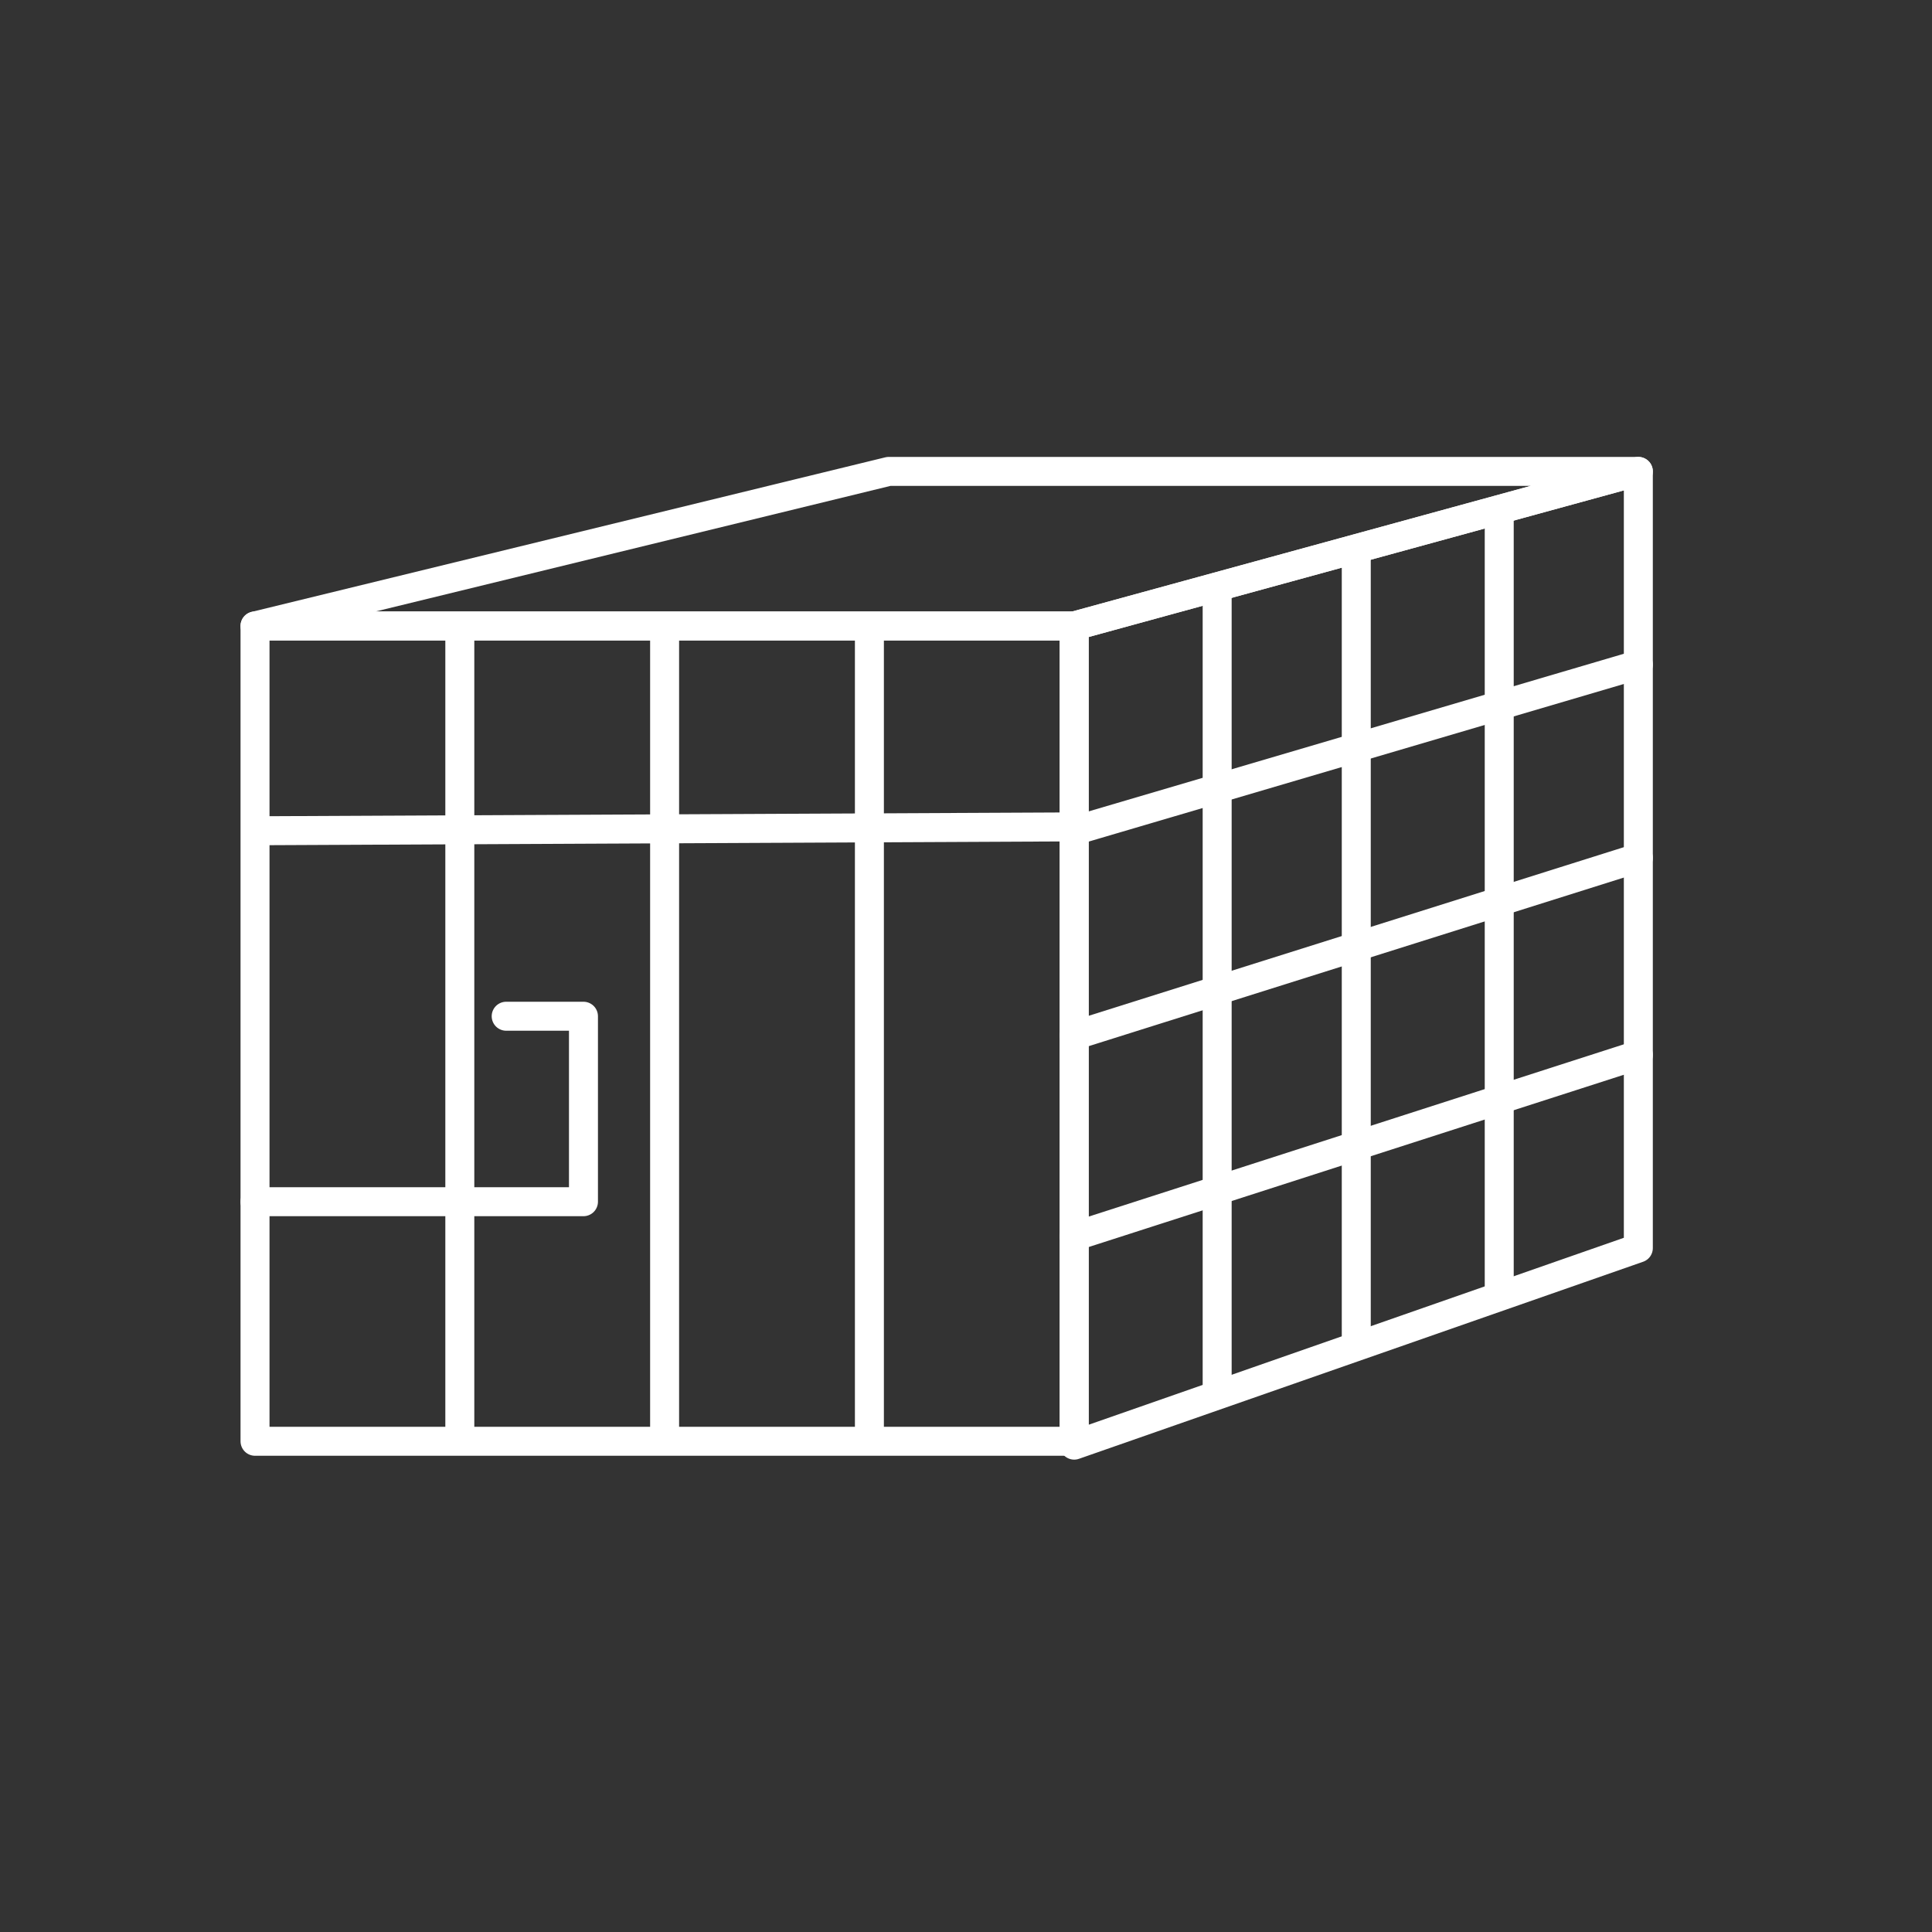 <?xml version="1.0" encoding="utf-8"?>
<!-- Generator: Adobe Illustrator 19.2.1, SVG Export Plug-In . SVG Version: 6.00 Build 0)  -->
<svg version="1.1" id="Layer_1" xmlns="http://www.w3.org/2000/svg" xmlns:xlink="http://www.w3.org/1999/xlink" x="0px" y="0px"
	 viewBox="0 0 50 50" style="enable-background:new 0 0 50 50;" xml:space="preserve">
<rect x="0" y="0" width="50" height="50" fill="#333333" stroke="none"/>
<style type="text/css">
	.st0{fill:none;stroke:#FFFFFF;stroke-width:0.75;stroke-linejoin:round;stroke-miterlimit:10;}
	.st1{fill:none;stroke:#FFFFFF;stroke-width:0.75;stroke-linecap:round;stroke-linejoin:round;stroke-miterlimit:10;}
</style>
<g id="kennel">
	<rect x="6.6" y="16.2" class="st0" width="21.2" height="21.1"/>
	<polygon class="st0" points="27.8,16.2 6.6,16.2 23,12.2 42.4,12.2 	"/>
	<polygon class="st0" points="27.8,37.4 42.4,32.3 42.4,12.2 27.8,16.2 	"/>
	<line class="st0" x1="6.6" y1="21.5" x2="27.8" y2="21.4"/>
	<line class="st0" x1="35.1" y1="14.1" x2="35.1" y2="34.6"/>
	<line class="st0" x1="31.5" y1="15.3" x2="31.5" y2="36"/>
	<line class="st0" x1="22.5" y1="16.5" x2="22.5" y2="37.2"/>
	<line class="st0" x1="17.2" y1="16.5" x2="17.2" y2="37.2"/>
	<line class="st0" x1="11.9" y1="16.5" x2="11.9" y2="37.2"/>
	<line class="st0" x1="38.8" y1="13.2" x2="38.8" y2="33.5"/>
	<polyline class="st1" points="13.1,26.3 15.1,26.3 15.1,31.1 6.6,31.1 	"/>
	<line class="st1" x1="27.8" y1="21.5" x2="42.4" y2="17.2"/>
	<line class="st1" x1="27.8" y1="26.8" x2="42.4" y2="22.2"/>
	<line class="st1" x1="27.8" y1="32" x2="42.4" y2="27.3"/>
</g>
</svg>
